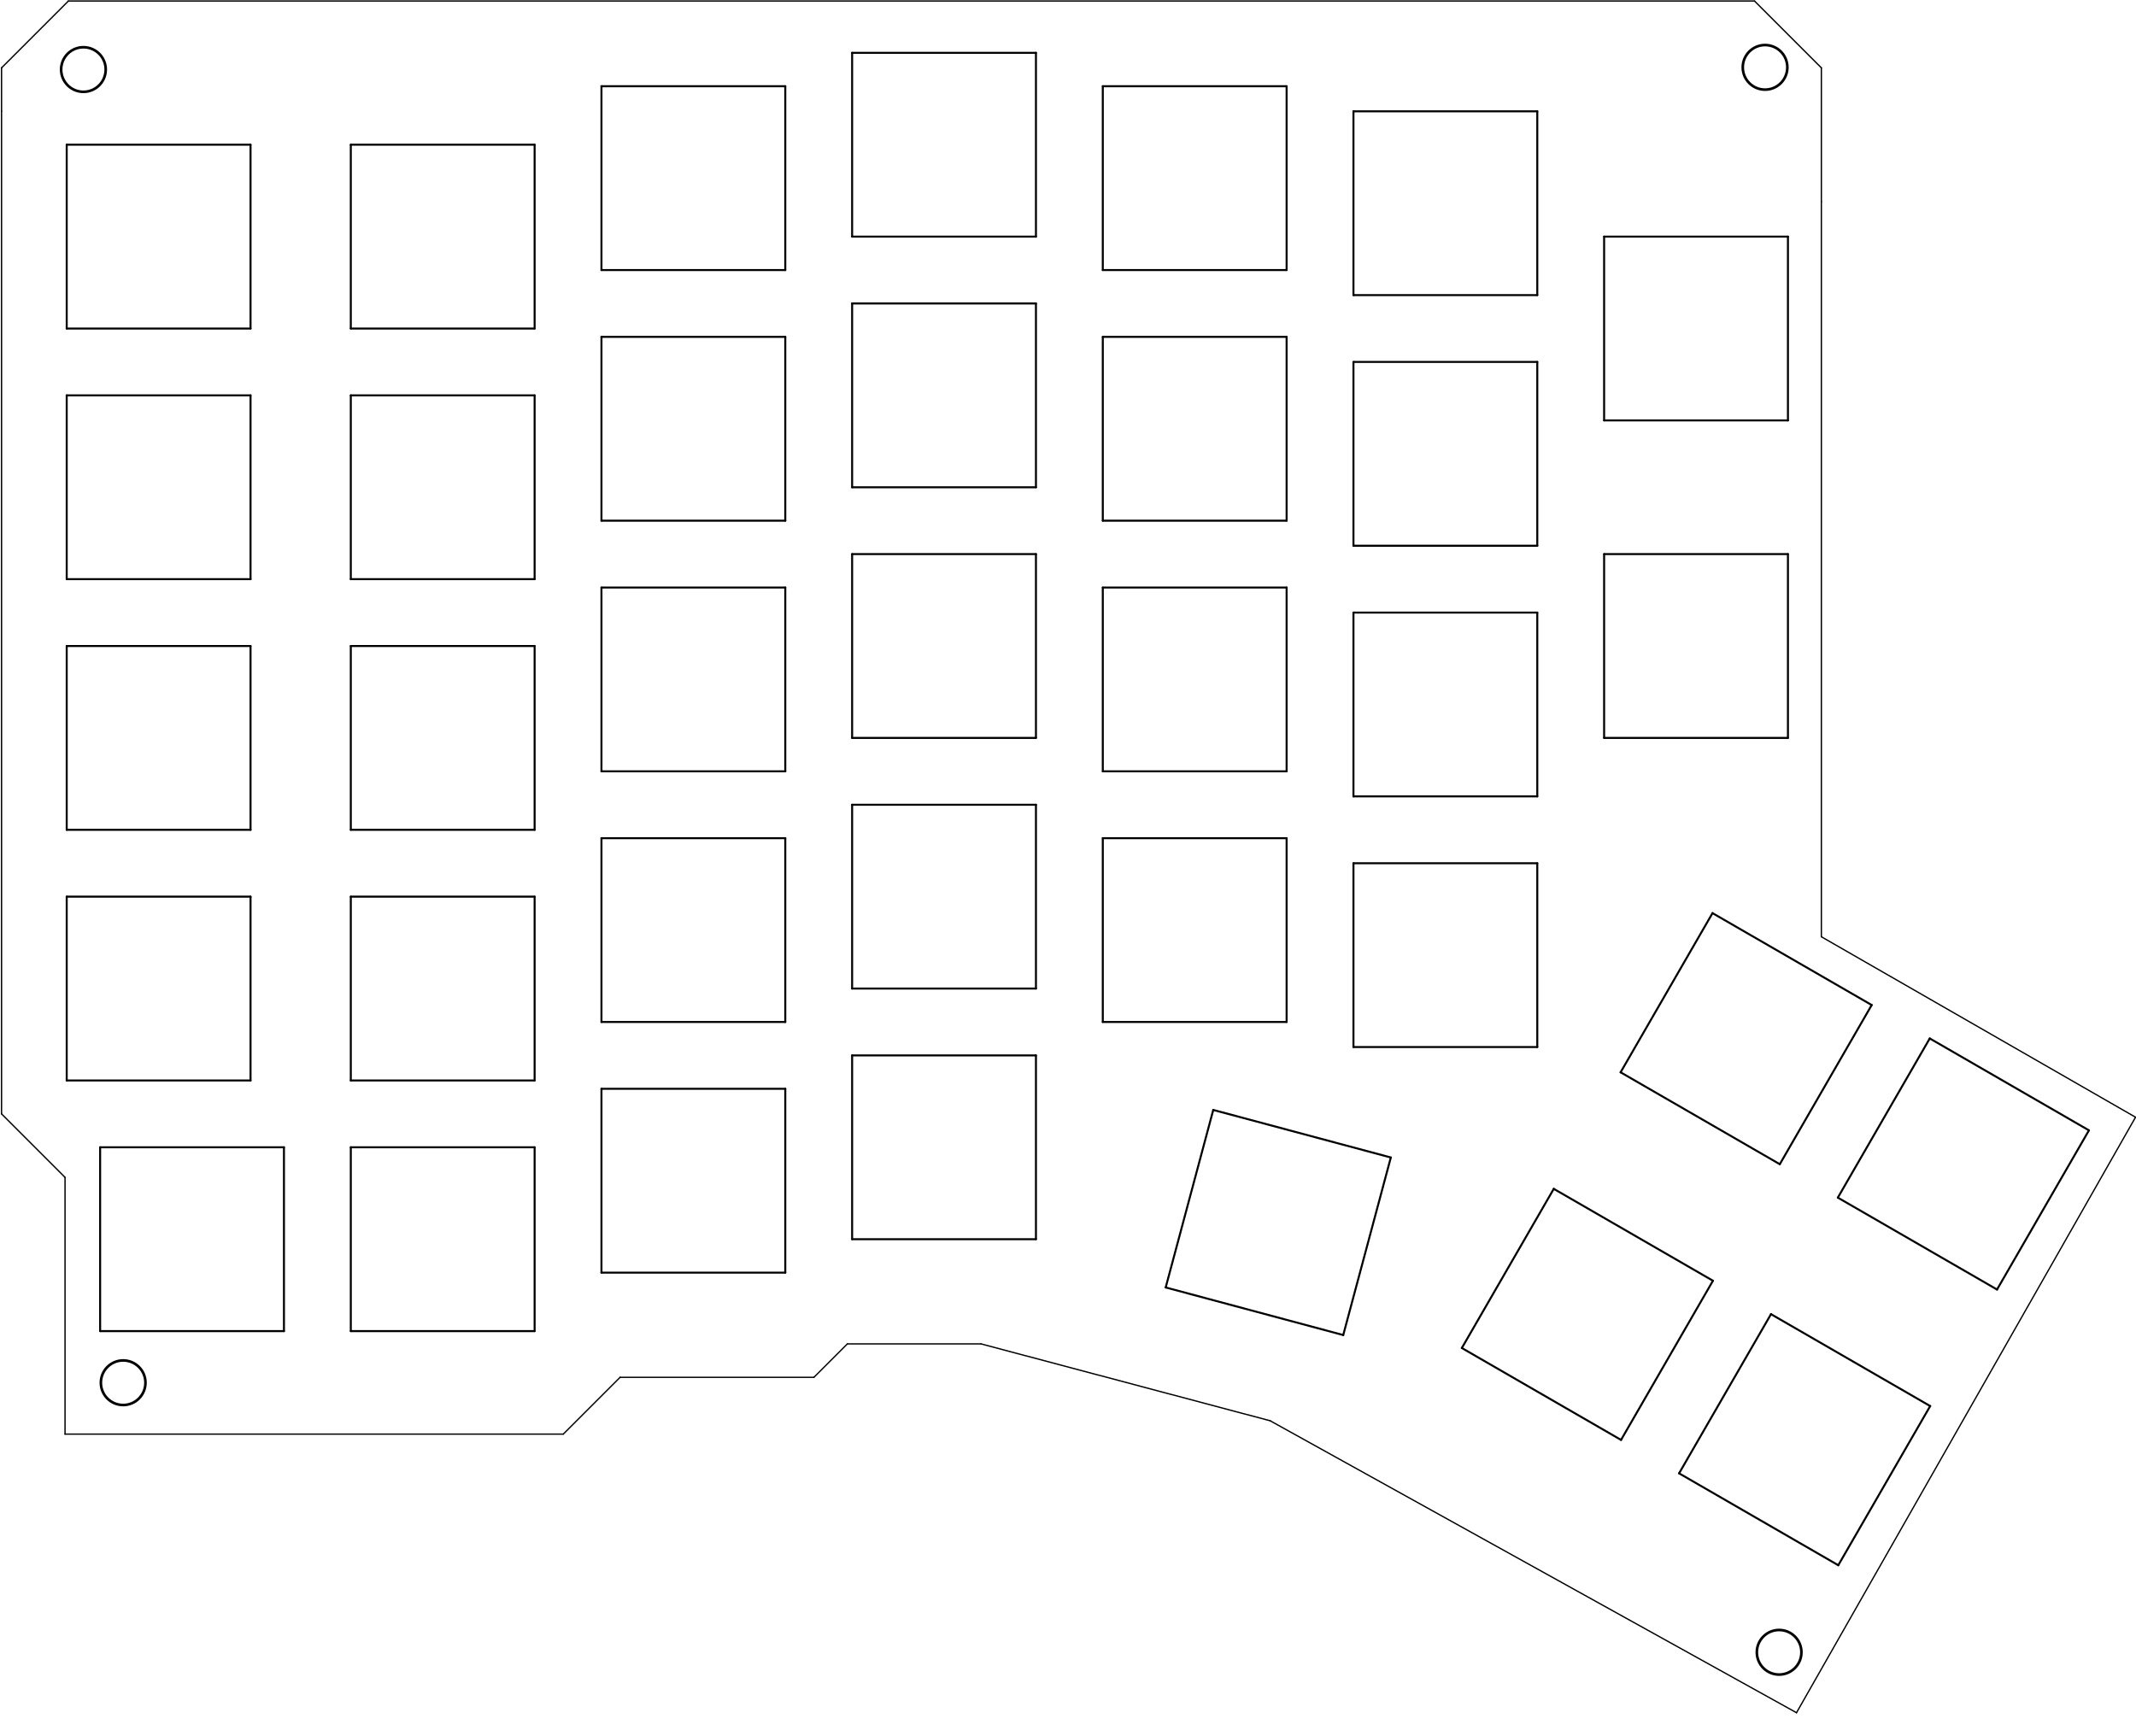 <?xml version="1.0" encoding="UTF-8" standalone="no"?>
<svg
   xmlns:dc="http://purl.org/dc/elements/1.1/"
   xmlns:cc="http://creativecommons.org/ns#"
   xmlns:rdf="http://www.w3.org/1999/02/22-rdf-syntax-ns#"
   xmlns:svg="http://www.w3.org/2000/svg"
   xmlns="http://www.w3.org/2000/svg"
   xmlns:sodipodi="http://sodipodi.sourceforge.net/DTD/sodipodi-0.dtd"
   xmlns:inkscape="http://www.inkscape.org/namespaces/inkscape"
   version="1.1"
   width="16.233cm"
   height="13.193cm"
   viewBox="0 0 63910 51940 "
   id="svg740"
   sodipodi:docname="redox_rev1-top.svg"
   inkscape:version="0.92.2 5c3e80d, 2017-08-06">
  <defs
     id="defs744" />
  <sodipodi:namedview
     pagecolor="#ffffff"
     bordercolor="#666666"
     borderopacity="1"
     objecttolerance="10"
     gridtolerance="10"
     guidetolerance="10"
     inkscape:pageopacity="0"
     inkscape:pageshadow="2"
     inkscape:window-width="1543"
     inkscape:window-height="913"
     id="namedview742"
     showgrid="false"
     showguides="true"
     inkscape:guide-bbox="true"
     inkscape:measure-start="0,0"
     inkscape:measure-end="0,0"
     inkscape:zoom="2.1221115"
     inkscape:cx="325.06484"
     inkscape:cy="480.18024"
     inkscape:window-x="0"
     inkscape:window-y="0"
     inkscape:window-maximized="0"
     inkscape:current-layer="svg740">
    <sodipodi:guide
       position="9791.69,2499.992"
       orientation="0,1"
       id="guide834"
       inkscape:locked="false" />
    <sodipodi:guide
       position="15118.626,49233.444"
       orientation="0,1"
       id="guide836"
       inkscape:locked="false" />
    <sodipodi:guide
       position="6303.434,9027.751"
       orientation="0,1"
       id="guide838"
       inkscape:locked="false" />
    <sodipodi:guide
       position="53496,35360.289"
       orientation="1,0"
       id="guide840"
       inkscape:locked="false" />
  </sodipodi:namedview>
  <title
     id="title398">SVG Picture created as redox_rev2-brd.svg date 2018/05/19 09:41:39 </title>
  <desc
     id="desc400">Picture generated by PCBNEW </desc>
  <g
     style="fill:#000000; fill-opacity:1;stroke:#000000; stroke-opacity:1; stroke-linecap:round; stroke-linejoin:round; "
     transform="translate(0 0) scale(1 1)"
     id="g402" />
  <g
     style="fill:#000000; fill-opacity:0.0;  stroke:#000000; stroke-width:-0; stroke-opacity:1;  stroke-linecap:round; stroke-linejoin:round;"
     id="g404" />
  <g
     style="fill:#000000;fill-opacity:0;stroke:#000000;stroke-width:78.74;stroke-linecap:round;stroke-linejoin:round;stroke-opacity:1"
     id="g416"
     transform="translate(0,-2083.338)">
    <circle
       id="circle406"
       r="667.083"
       cy="43457.781"
       cx="3685.239" />
    <circle
       cx="53232.312"
       cy="51523.473"
       r="667.083"
       id="circle408" />
    <circle
       cx="52811.277"
       cy="4097.557"
       r="667.083"
       id="circle410" />
    <circle
       cx="2496.24"
       cy="4163.07"
       r="667.083"
       id="circle414" />
  </g>
  <g
     style="fill:#000000;fill-opacity:0;stroke:#000000;stroke-width:60;stroke-linecap:round;stroke-linejoin:round;stroke-opacity:1"
     id="g698"
     transform="translate(0,-2083.338)">
    <path
       d="m 10496,6413 h 5500"
       id="path418"
       inkscape:connector-curvature="0" />
    <path
       d="m 15996,6413 v 5500"
       id="path420"
       inkscape:connector-curvature="0" />
    <path
       d="M 15996,11913 H 10496"
       id="path422"
       inkscape:connector-curvature="0" />
    <path
       d="M 10496,11913 V 6413"
       id="path424"
       inkscape:connector-curvature="0" />
    <path
       d="m 17996,4663 h 5500"
       id="path426"
       inkscape:connector-curvature="0" />
    <path
       d="m 23496,4663 v 5500"
       id="path428"
       inkscape:connector-curvature="0" />
    <path
       d="M 23496,10163 H 17996"
       id="path430"
       inkscape:connector-curvature="0" />
    <path
       d="M 17996,10163 V 4663"
       id="path432"
       inkscape:connector-curvature="0" />
    <path
       d="m 25496,3663 h 5500"
       id="path434"
       inkscape:connector-curvature="0" />
    <path
       d="M 30996,3663 V 9163"
       id="path436"
       inkscape:connector-curvature="0" />
    <path
       d="M 30996,9163 H 25496"
       id="path438"
       inkscape:connector-curvature="0" />
    <path
       d="M 25496,9163 V 3663"
       id="path440"
       inkscape:connector-curvature="0" />
    <path
       d="m 32996,4663 h 5500"
       id="path442"
       inkscape:connector-curvature="0" />
    <path
       d="m 38496,4663 v 5500"
       id="path444"
       inkscape:connector-curvature="0" />
    <path
       d="M 38496,10163 H 32996"
       id="path446"
       inkscape:connector-curvature="0" />
    <path
       d="M 32996,10163 V 4663"
       id="path448"
       inkscape:connector-curvature="0" />
    <path
       d="m 40496,5413 h 5500"
       id="path450"
       inkscape:connector-curvature="0" />
    <path
       d="m 45996,5413 v 5500"
       id="path452"
       inkscape:connector-curvature="0" />
    <path
       d="M 45996,10913 H 40496"
       id="path454"
       inkscape:connector-curvature="0" />
    <path
       d="M 40496,10913 V 5413"
       id="path456"
       inkscape:connector-curvature="0" />
    <path
       d="m 47996,9163 h 5500"
       id="path458"
       inkscape:connector-curvature="0" />
    <path
       d="m 53496,9163 v 5500"
       id="path460"
       inkscape:connector-curvature="0" />
    <path
       d="M 53496,14663 H 47996"
       id="path462"
       inkscape:connector-curvature="0" />
    <path
       d="M 47996,14663 V 9163"
       id="path464"
       inkscape:connector-curvature="0" />
    <path
       d="m 10496,13913 h 5500"
       id="path466"
       inkscape:connector-curvature="0" />
    <path
       d="m 15996,13913 v 5500"
       id="path468"
       inkscape:connector-curvature="0" />
    <path
       d="M 15996,19413 H 10496"
       id="path470"
       inkscape:connector-curvature="0" />
    <path
       d="M 10496,19413 V 13913"
       id="path472"
       inkscape:connector-curvature="0" />
    <path
       d="m 17996,12163 h 5500"
       id="path474"
       inkscape:connector-curvature="0" />
    <path
       d="m 23496,12163 v 5500"
       id="path476"
       inkscape:connector-curvature="0" />
    <path
       d="M 23496,17663 H 17996"
       id="path478"
       inkscape:connector-curvature="0" />
    <path
       d="M 17996,17663 V 12163"
       id="path480"
       inkscape:connector-curvature="0" />
    <path
       d="m 25496,11163 h 5500"
       id="path482"
       inkscape:connector-curvature="0" />
    <path
       d="m 30996,11163 v 5500"
       id="path484"
       inkscape:connector-curvature="0" />
    <path
       d="M 30996,16663 H 25496"
       id="path486"
       inkscape:connector-curvature="0" />
    <path
       d="M 25496,16663 V 11163"
       id="path488"
       inkscape:connector-curvature="0" />
    <path
       d="m 32996,12163 h 5500"
       id="path490"
       inkscape:connector-curvature="0" />
    <path
       d="m 38496,12163 v 5500"
       id="path492"
       inkscape:connector-curvature="0" />
    <path
       d="M 38496,17663 H 32996"
       id="path494"
       inkscape:connector-curvature="0" />
    <path
       d="M 32996,17663 V 12163"
       id="path496"
       inkscape:connector-curvature="0" />
    <path
       d="m 40496,12913 h 5500"
       id="path498"
       inkscape:connector-curvature="0" />
    <path
       d="m 45996,12913 v 5500"
       id="path500"
       inkscape:connector-curvature="0" />
    <path
       d="M 45996,18413 H 40496"
       id="path502"
       inkscape:connector-curvature="0" />
    <path
       d="M 40496,18413 V 12913"
       id="path504"
       inkscape:connector-curvature="0" />
    <path
       d="m 10496,21413 h 5500"
       id="path506"
       inkscape:connector-curvature="0" />
    <path
       d="m 15996,21413 v 5500"
       id="path508"
       inkscape:connector-curvature="0" />
    <path
       d="M 15996,26913 H 10496"
       id="path510"
       inkscape:connector-curvature="0" />
    <path
       d="M 10496,26913 V 21413"
       id="path512"
       inkscape:connector-curvature="0" />
    <path
       d="m 17996,19663 h 5500"
       id="path514"
       inkscape:connector-curvature="0" />
    <path
       d="m 23496,19663 v 5500"
       id="path516"
       inkscape:connector-curvature="0" />
    <path
       d="M 23496,25163 H 17996"
       id="path518"
       inkscape:connector-curvature="0" />
    <path
       d="M 17996,25163 V 19663"
       id="path520"
       inkscape:connector-curvature="0" />
    <path
       d="m 25496,18663 h 5500"
       id="path522"
       inkscape:connector-curvature="0" />
    <path
       d="m 30996,18663 v 5500"
       id="path524"
       inkscape:connector-curvature="0" />
    <path
       d="M 30996,24163 H 25496"
       id="path526"
       inkscape:connector-curvature="0" />
    <path
       d="M 25496,24163 V 18663"
       id="path528"
       inkscape:connector-curvature="0" />
    <path
       d="m 32996,19663 h 5500"
       id="path530"
       inkscape:connector-curvature="0" />
    <path
       d="m 38496,19663 v 5500"
       id="path532"
       inkscape:connector-curvature="0" />
    <path
       d="M 38496,25163 H 32996"
       id="path534"
       inkscape:connector-curvature="0" />
    <path
       d="M 32996,25163 V 19663"
       id="path536"
       inkscape:connector-curvature="0" />
    <path
       d="m 40496,20413 h 5500"
       id="path538"
       inkscape:connector-curvature="0" />
    <path
       d="m 45996,20413 v 5500"
       id="path540"
       inkscape:connector-curvature="0" />
    <path
       d="M 45996,25913 H 40496"
       id="path542"
       inkscape:connector-curvature="0" />
    <path
       d="M 40496,25913 V 20413"
       id="path544"
       inkscape:connector-curvature="0" />
    <path
       d="m 51239,29406 4763,2750"
       id="path546"
       inkscape:connector-curvature="0" />
    <path
       d="m 56002,32156 -2750,4763"
       id="path548"
       inkscape:connector-curvature="0" />
    <path
       d="M 53252,36919 48489,34169"
       id="path550"
       inkscape:connector-curvature="0" />
    <path
       d="m 48489,34169 2750,-4763"
       id="path552"
       inkscape:connector-curvature="0" />
    <path
       d="m 10496,28913 h 5500"
       id="path554"
       inkscape:connector-curvature="0" />
    <path
       d="m 15996,28913 v 5500"
       id="path556"
       inkscape:connector-curvature="0" />
    <path
       d="M 15996,34413 H 10496"
       id="path558"
       inkscape:connector-curvature="0" />
    <path
       d="M 10496,34413 V 28913"
       id="path560"
       inkscape:connector-curvature="0" />
    <path
       d="m 17996,27163 h 5500"
       id="path562"
       inkscape:connector-curvature="0" />
    <path
       d="m 23496,27163 v 5500"
       id="path564"
       inkscape:connector-curvature="0" />
    <path
       d="M 23496,32663 H 17996"
       id="path566"
       inkscape:connector-curvature="0" />
    <path
       d="M 17996,32663 V 27163"
       id="path568"
       inkscape:connector-curvature="0" />
    <path
       d="m 25496,26163 h 5500"
       id="path570"
       inkscape:connector-curvature="0" />
    <path
       d="m 30996,26163 v 5500"
       id="path572"
       inkscape:connector-curvature="0" />
    <path
       d="M 30996,31663 H 25496"
       id="path574"
       inkscape:connector-curvature="0" />
    <path
       d="M 25496,31663 V 26163"
       id="path576"
       inkscape:connector-curvature="0" />
    <path
       d="m 32996,27163 h 5500"
       id="path578"
       inkscape:connector-curvature="0" />
    <path
       d="m 38496,27163 v 5500"
       id="path580"
       inkscape:connector-curvature="0" />
    <path
       d="M 38496,32663 H 32996"
       id="path582"
       inkscape:connector-curvature="0" />
    <path
       d="M 32996,32663 V 27163"
       id="path584"
       inkscape:connector-curvature="0" />
    <path
       d="m 40496,27913 h 5500"
       id="path586"
       inkscape:connector-curvature="0" />
    <path
       d="m 45996,27913 v 5500"
       id="path588"
       inkscape:connector-curvature="0" />
    <path
       d="M 45996,33413 H 40496"
       id="path590"
       inkscape:connector-curvature="0" />
    <path
       d="M 40496,33413 V 27913"
       id="path592"
       inkscape:connector-curvature="0" />
    <path
       d="M 2996,36413 H 8496"
       id="path594"
       inkscape:connector-curvature="0" />
    <path
       d="m 8496,36413 v 5500"
       id="path596"
       inkscape:connector-curvature="0" />
    <path
       d="M 8496,41913 H 2996"
       id="path598"
       inkscape:connector-curvature="0" />
    <path
       d="M 2996,41913 V 36413"
       id="path600"
       inkscape:connector-curvature="0" />
    <path
       d="m 10496,36413 h 5500"
       id="path602"
       inkscape:connector-curvature="0" />
    <path
       d="m 15996,36413 v 5500"
       id="path604"
       inkscape:connector-curvature="0" />
    <path
       d="M 15996,41913 H 10496"
       id="path606"
       inkscape:connector-curvature="0" />
    <path
       d="M 10496,41913 V 36413"
       id="path608"
       inkscape:connector-curvature="0" />
    <path
       d="m 17996,34663 h 5500"
       id="path610"
       inkscape:connector-curvature="0" />
    <path
       d="m 23496,34663 v 5500"
       id="path612"
       inkscape:connector-curvature="0" />
    <path
       d="M 23496,40163 H 17996"
       id="path614"
       inkscape:connector-curvature="0" />
    <path
       d="M 17996,40163 V 34663"
       id="path616"
       inkscape:connector-curvature="0" />
    <path
       d="m 25496,33663 h 5500"
       id="path618"
       inkscape:connector-curvature="0" />
    <path
       d="m 30996,33663 v 5500"
       id="path620"
       inkscape:connector-curvature="0" />
    <path
       d="M 30996,39163 H 25496"
       id="path622"
       inkscape:connector-curvature="0" />
    <path
       d="M 25496,39163 V 33663"
       id="path624"
       inkscape:connector-curvature="0" />
    <path
       d="M 1996,6413 H 7496"
       id="path626"
       inkscape:connector-curvature="0" />
    <path
       d="m 7496,6413 v 5500"
       id="path628"
       inkscape:connector-curvature="0" />
    <path
       d="M 7496,11913 H 1996"
       id="path630"
       inkscape:connector-curvature="0" />
    <path
       d="M 1996,11913 V 6413"
       id="path632"
       inkscape:connector-curvature="0" />
    <path
       d="M 1996,13913 H 7496"
       id="path634"
       inkscape:connector-curvature="0" />
    <path
       d="m 7496,13913 v 5500"
       id="path636"
       inkscape:connector-curvature="0" />
    <path
       d="M 7496,19413 H 1996"
       id="path638"
       inkscape:connector-curvature="0" />
    <path
       d="M 1996,19413 V 13913"
       id="path640"
       inkscape:connector-curvature="0" />
    <path
       d="M 1996,21413 H 7496"
       id="path642"
       inkscape:connector-curvature="0" />
    <path
       d="m 7496,21413 v 5500"
       id="path644"
       inkscape:connector-curvature="0" />
    <path
       d="M 7496,26913 H 1996"
       id="path646"
       inkscape:connector-curvature="0" />
    <path
       d="M 1996,26913 V 21413"
       id="path648"
       inkscape:connector-curvature="0" />
    <path
       d="M 1996,28913 H 7496"
       id="path650"
       inkscape:connector-curvature="0" />
    <path
       d="m 7496,28913 v 5500"
       id="path652"
       inkscape:connector-curvature="0" />
    <path
       d="M 7496,34413 H 1996"
       id="path654"
       inkscape:connector-curvature="0" />
    <path
       d="M 1996,34413 V 28913"
       id="path656"
       inkscape:connector-curvature="0" />
    <path
       d="m 36301,35295 5313,1423"
       id="path658"
       inkscape:connector-curvature="0" />
    <path
       d="m 41614,36718 -1424,5313"
       id="path660"
       inkscape:connector-curvature="0" />
    <path
       d="M 40190,42031 34878,40607"
       id="path662"
       inkscape:connector-curvature="0" />
    <path
       d="m 34878,40607 1423,-5312"
       id="path664"
       inkscape:connector-curvature="0" />
    <path
       d="m 57739,33156 4763,2750"
       id="path666"
       inkscape:connector-curvature="0" />
    <path
       d="m 62502,35906 -2750,4763"
       id="path668"
       inkscape:connector-curvature="0" />
    <path
       d="M 59752,40669 54989,37919"
       id="path670"
       inkscape:connector-curvature="0" />
    <path
       d="m 54989,37919 2750,-4763"
       id="path672"
       inkscape:connector-curvature="0" />
    <path
       d="m 51252,40406 -2750,4763"
       id="path674"
       inkscape:connector-curvature="0" />
    <path
       d="M 48502,45169 43739,42419"
       id="path676"
       inkscape:connector-curvature="0" />
    <path
       d="m 43739,42419 2750,-4763"
       id="path678"
       inkscape:connector-curvature="0" />
    <path
       d="m 46489,37656 4763,2750"
       id="path680"
       inkscape:connector-curvature="0" />
    <path
       d="m 57752,44156 -2750,4763"
       id="path682"
       inkscape:connector-curvature="0" />
    <path
       d="M 55002,48919 50239,46169"
       id="path684"
       inkscape:connector-curvature="0" />
    <path
       d="m 50239,46169 2750,-4763"
       id="path686"
       inkscape:connector-curvature="0" />
    <path
       d="m 52989,41406 4763,2750"
       id="path688"
       inkscape:connector-curvature="0" />
    <path
       d="m 53496,18663 v 5500"
       id="path690"
       inkscape:connector-curvature="0" />
    <path
       d="M 53496,24163 H 47996"
       id="path692"
       inkscape:connector-curvature="0" />
    <path
       d="M 47996,24163 V 18663"
       id="path694"
       inkscape:connector-curvature="0" />
    <path
       d="m 47996,18663 h 5500"
       id="path696"
       inkscape:connector-curvature="0" />
  </g>
  <g
     style="fill:#000000;fill-opacity:0;stroke:#000000;stroke-width:39.37;stroke-linecap:round;stroke-linejoin:round;stroke-opacity:1"
     id="g738"
     transform="translate(0,-2083.338)">
    <path
       d="M 52496,2113 H 2046"
       id="path700"
       inkscape:connector-curvature="0" />
    <path
       d="M 54496,4113 V 8113"
       id="path702"
       inkscape:connector-curvature="0" />
    <path
       d="M 46,4113 V 5413"
       id="path704"
       inkscape:connector-curvature="0" />
    <path
       d="M 46,4113 2046,2113"
       id="path706"
       inkscape:connector-curvature="0" />
    <path
       d="M 54496,4113 52496,2113"
       id="path708"
       inkscape:connector-curvature="0" />
    <path
       d="m 29353.254,42295.679 h -4000"
       id="path710"
       inkscape:connector-curvature="0"
       sodipodi:nodetypes="cc" />
    <path
       d="m 54496,30113 9400,5400"
       id="path712"
       inkscape:connector-curvature="0" />
    <path
       d="M 54496,8113 V 30113"
       id="path714"
       inkscape:connector-curvature="0" />
    <path
       d="M 53752.24,53331.902 63896,35513"
       id="path716"
       inkscape:connector-curvature="0"
       sodipodi:nodetypes="cc" />
    <path
       d="m 38003.254,44595.679 -8650,-2300"
       id="path720"
       inkscape:connector-curvature="0"
       sodipodi:nodetypes="cc" />
    <path
       d="M 53752.24,53331.902 38003.254,44595.679"
       id="path722"
       inkscape:connector-curvature="0"
       sodipodi:nodetypes="cc" />
    <path
       d="m 24353.254,43295.679 1000,-1000"
       id="path724"
       inkscape:connector-curvature="0"
       sodipodi:nodetypes="cc" />
    <path
       d="m 18553.254,43295.679 h 5800"
       id="path726"
       inkscape:connector-curvature="0"
       sodipodi:nodetypes="cc" />
    <path
       d="m 16853.254,44995.679 1700,-1700"
       id="path728"
       inkscape:connector-curvature="0"
       sodipodi:nodetypes="cc" />
    <path
       d="M 1946,44995.679 H 16853.254"
       id="path730"
       inkscape:connector-curvature="0"
       sodipodi:nodetypes="cc" />
    <path
       d="m 1946,37313 0,7682.679"
       id="path732"
       inkscape:connector-curvature="0"
       sodipodi:nodetypes="cc" />
    <path
       d="m 46,35413 1900,1900"
       id="path734"
       inkscape:connector-curvature="0" />
    <path
       d="M 46,5413 V 35413"
       id="path736"
       inkscape:connector-curvature="0" />
  </g>
</svg>
